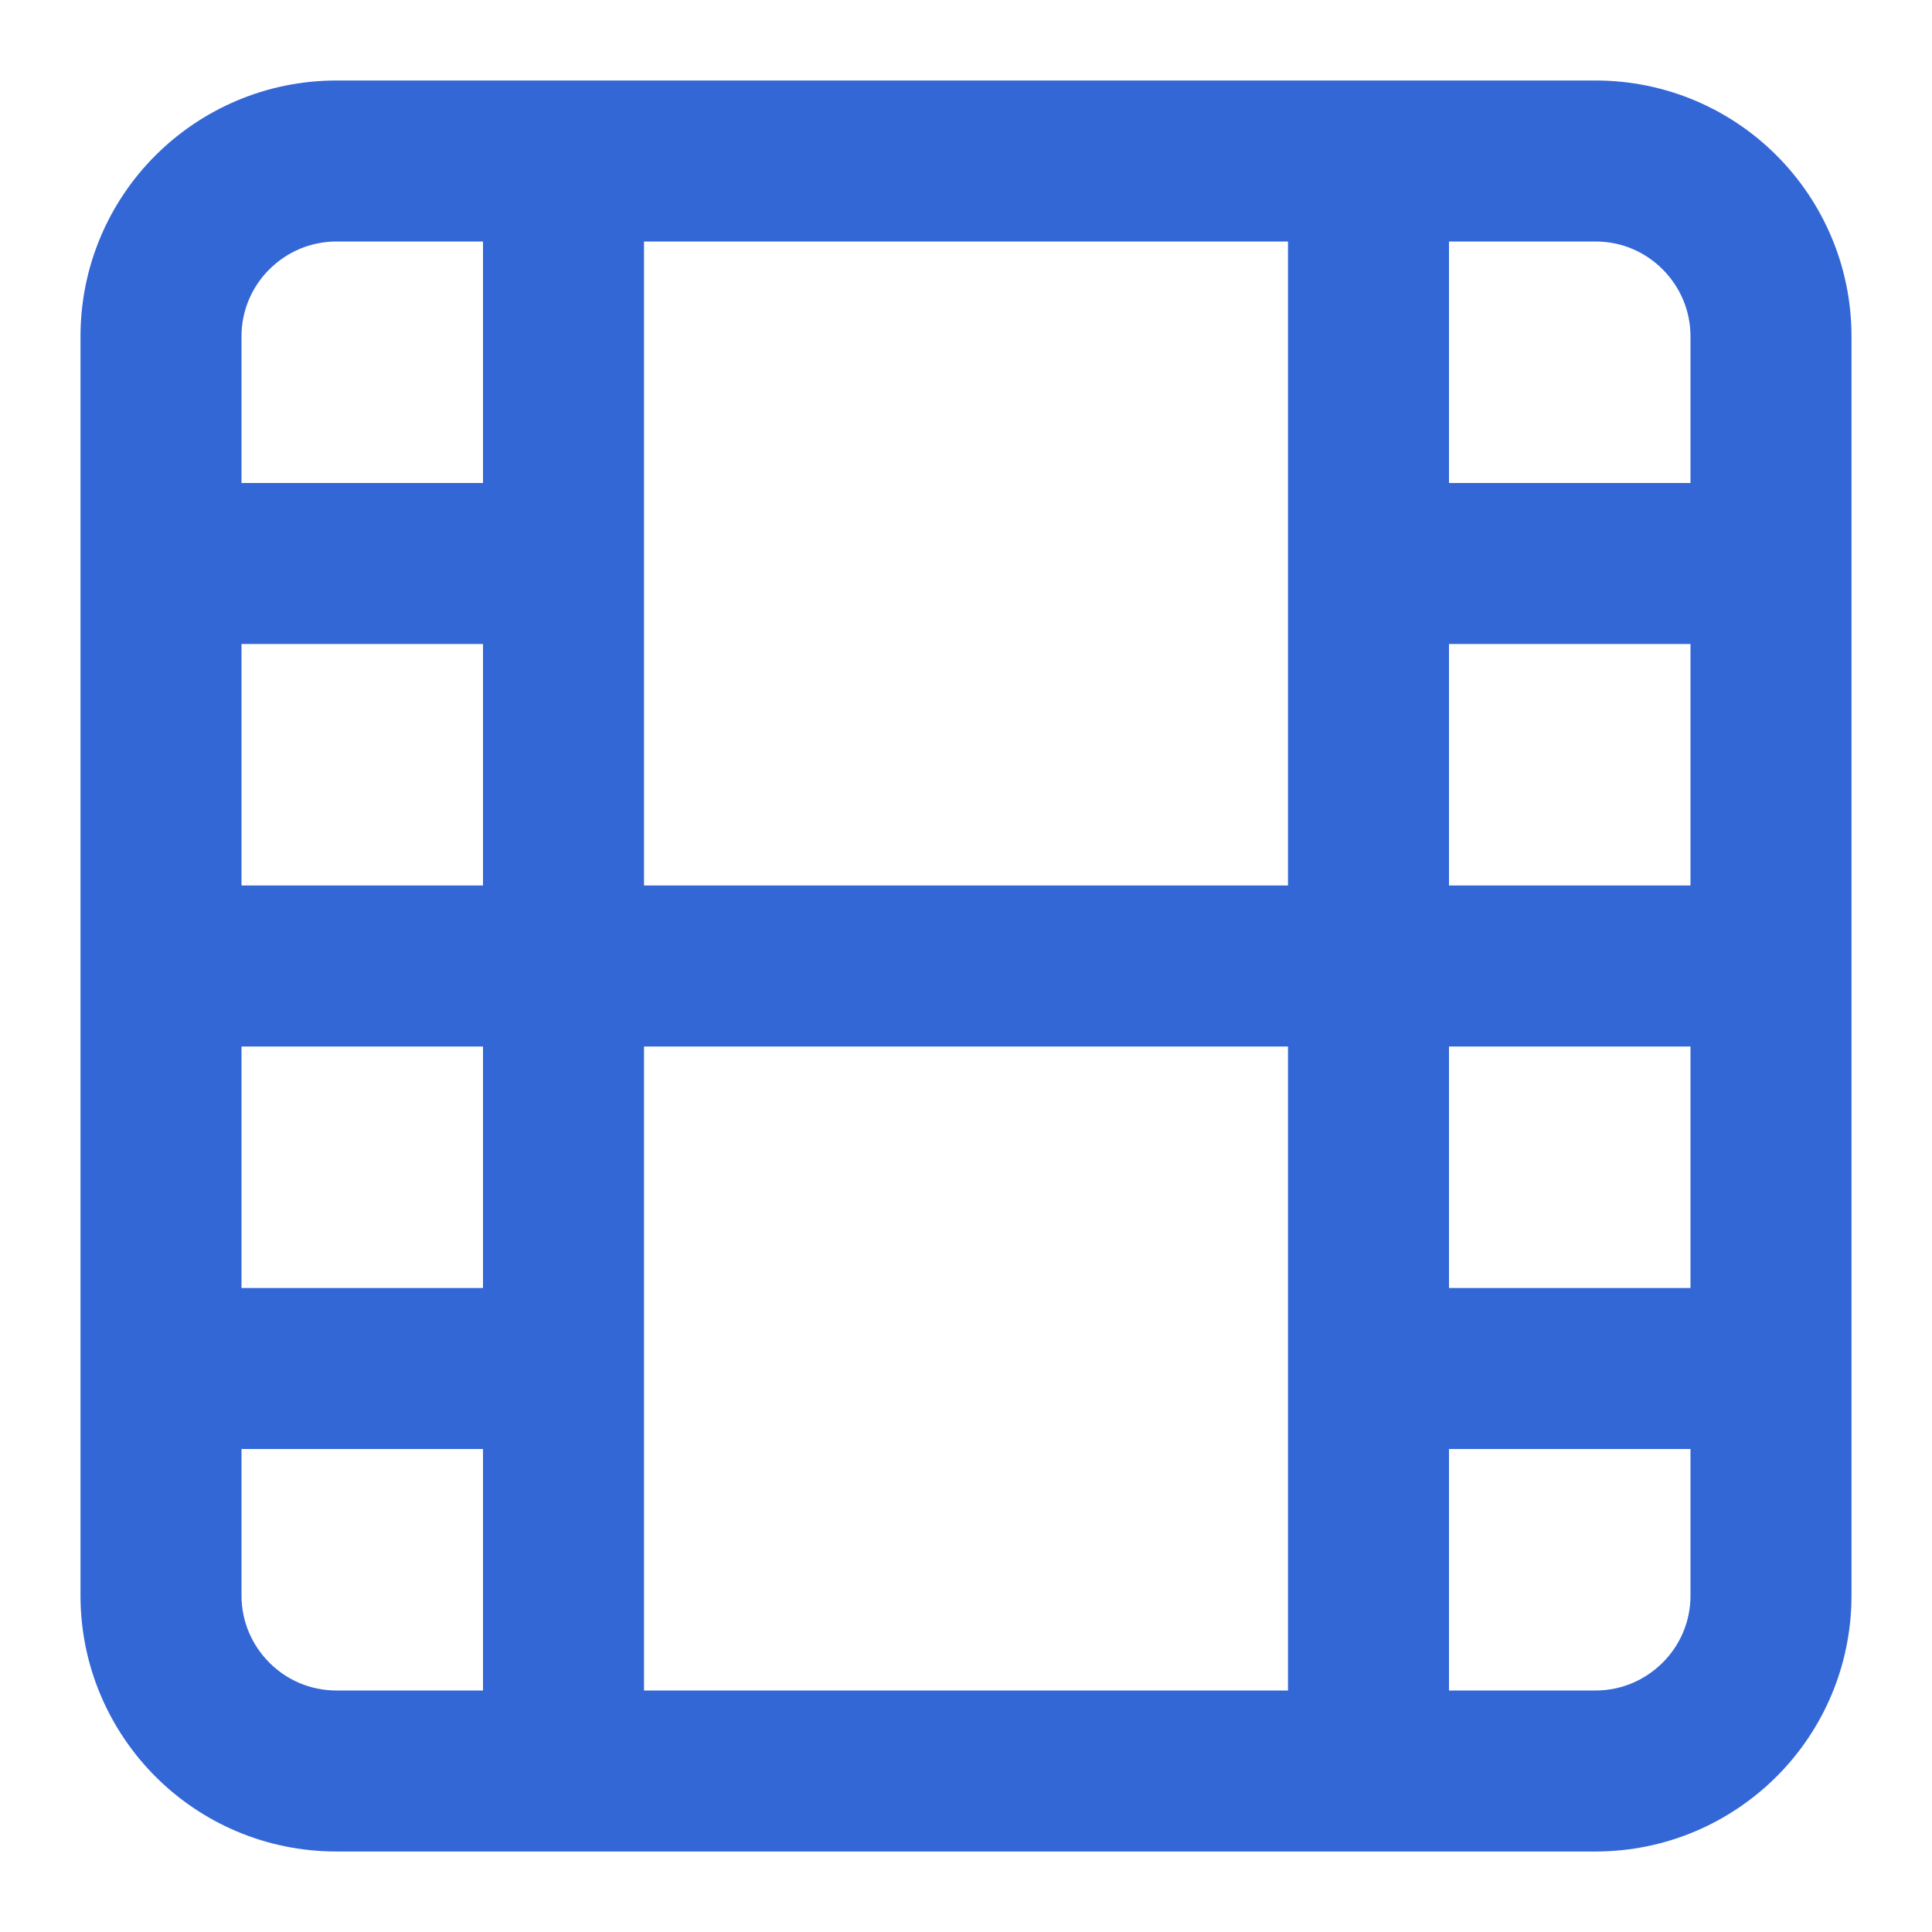 <!-- Generated by IcoMoon.io -->
<svg version="1.1" xmlns="http://www.w3.org/2000/svg" width="24" height="24" viewBox="0 0 24 24">
<title>film</title>
<path fill="#3367d6" d="M16 11h-8v-8h8zM8 13h8v8h-8zM6 6h-3v-1.82c0-0.326 0.131-0.62 0.346-0.834s0.508-0.346 0.834-0.346h1.82zM3 8h3v3h-3zM6 16h-3v-3h3zM3 18h3v3h-1.82c-0.326 0-0.62-0.131-0.834-0.346s-0.346-0.508-0.346-0.834zM21 16h-3v-3h3zM18 18h3v1.82c0 0.326-0.131 0.62-0.346 0.834s-0.508 0.346-0.834 0.346h-1.82zM21 6h-3v-3h1.82c0.326 0 0.62 0.131 0.834 0.346s0.346 0.508 0.346 0.834zM23 7v-2.82c0-0.878-0.357-1.674-0.931-2.249s-1.371-0.931-2.249-0.931h-15.64c-0.878 0-1.674 0.357-2.249 0.931s-0.931 1.371-0.931 2.249v15.64c0 0.878 0.357 1.674 0.931 2.249s1.371 0.931 2.249 0.931h15.64c0.878 0 1.674-0.357 2.249-0.931s0.931-1.371 0.931-2.249zM18 8h3v3h-3z"></path>
</svg>
